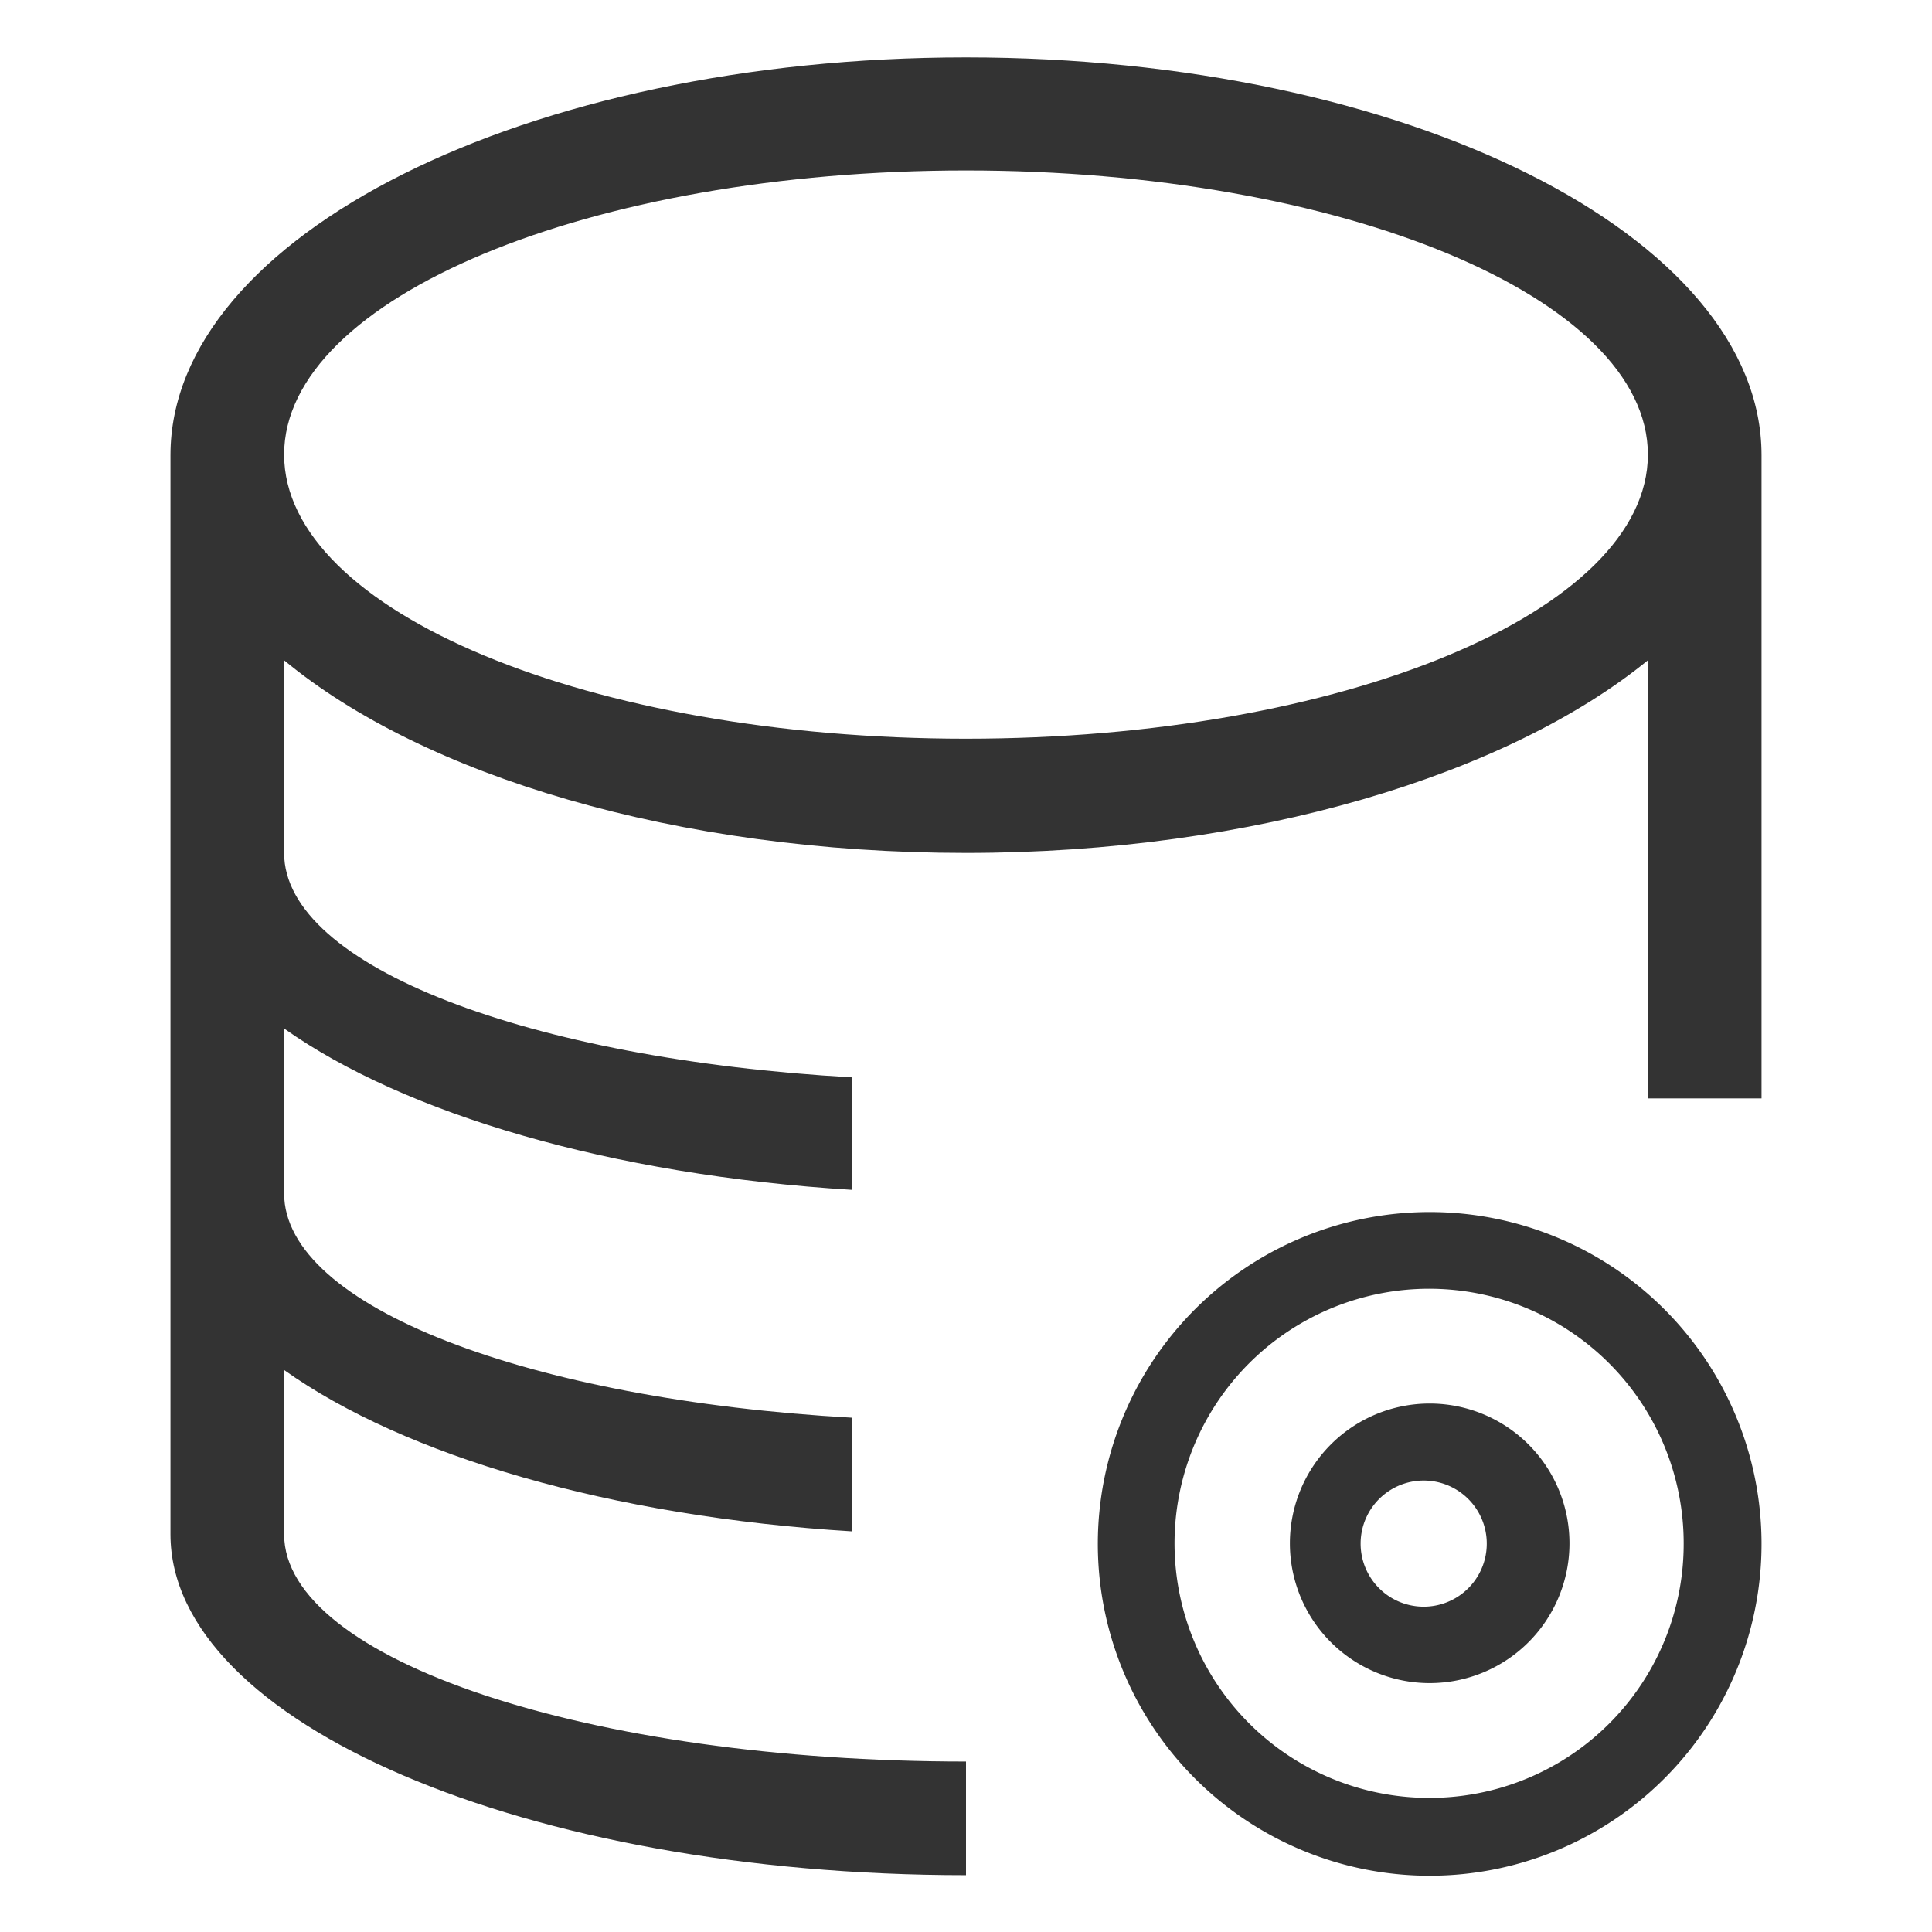 <?xml version="1.0" standalone="no"?><!DOCTYPE svg PUBLIC "-//W3C//DTD SVG 1.1//EN" "http://www.w3.org/Graphics/SVG/1.1/DTD/svg11.dtd"><svg t="1724664408009" class="icon" viewBox="0 0 1024 1024" version="1.1" xmlns="http://www.w3.org/2000/svg" p-id="5317" xmlns:xlink="http://www.w3.org/1999/xlink" width="200" height="200"><path d="M451.765 630.664c-128-7.831-237.327-40.358-301.176-85.534V632.471c0 60.235 130.108 109.327 301.176 118.965v60.235c-128-7.831-237.327-40.056-301.176-85.534v87.341H90.353v-572.235c0-116.254 188.536-210.824 421.647-210.824s421.647 94.569 421.647 210.824v340.932h-60.235v-232.207c-73.788 60.235-208.113 102.099-361.412 102.099s-287.624-40.96-361.412-102.099v102.099c0 60.235 130.409 109.327 301.176 118.965v60.235zM512 993.882c-233.111 0-421.647-80.715-421.647-180.706h60.235c0 66.56 161.732 120.471 361.412 120.471z m0-602.353c199.379 0 361.412-67.464 361.412-150.588s-162.033-150.588-361.412-150.588S150.588 157.816 150.588 240.941s162.033 150.588 361.412 150.588z m271.059 361.412" fill="#333333" p-id="5318"></path><path d="M757.76 642.409A175.887 175.887 0 1 0 933.647 817.995a175.887 175.887 0 0 0-175.887-175.586z m0 310.513a134.927 134.927 0 1 1 134.626-134.927 134.626 134.626 0 0 1-134.626 134.927z m0-209.016a74.089 74.089 0 1 0 74.089 74.089 74.089 74.089 0 0 0-74.089-74.089z m0 107.52a33.431 33.431 0 1 1 0-66.56 33.431 33.431 0 0 1 0 66.56z" fill="#333333" p-id="5319"></path></svg>